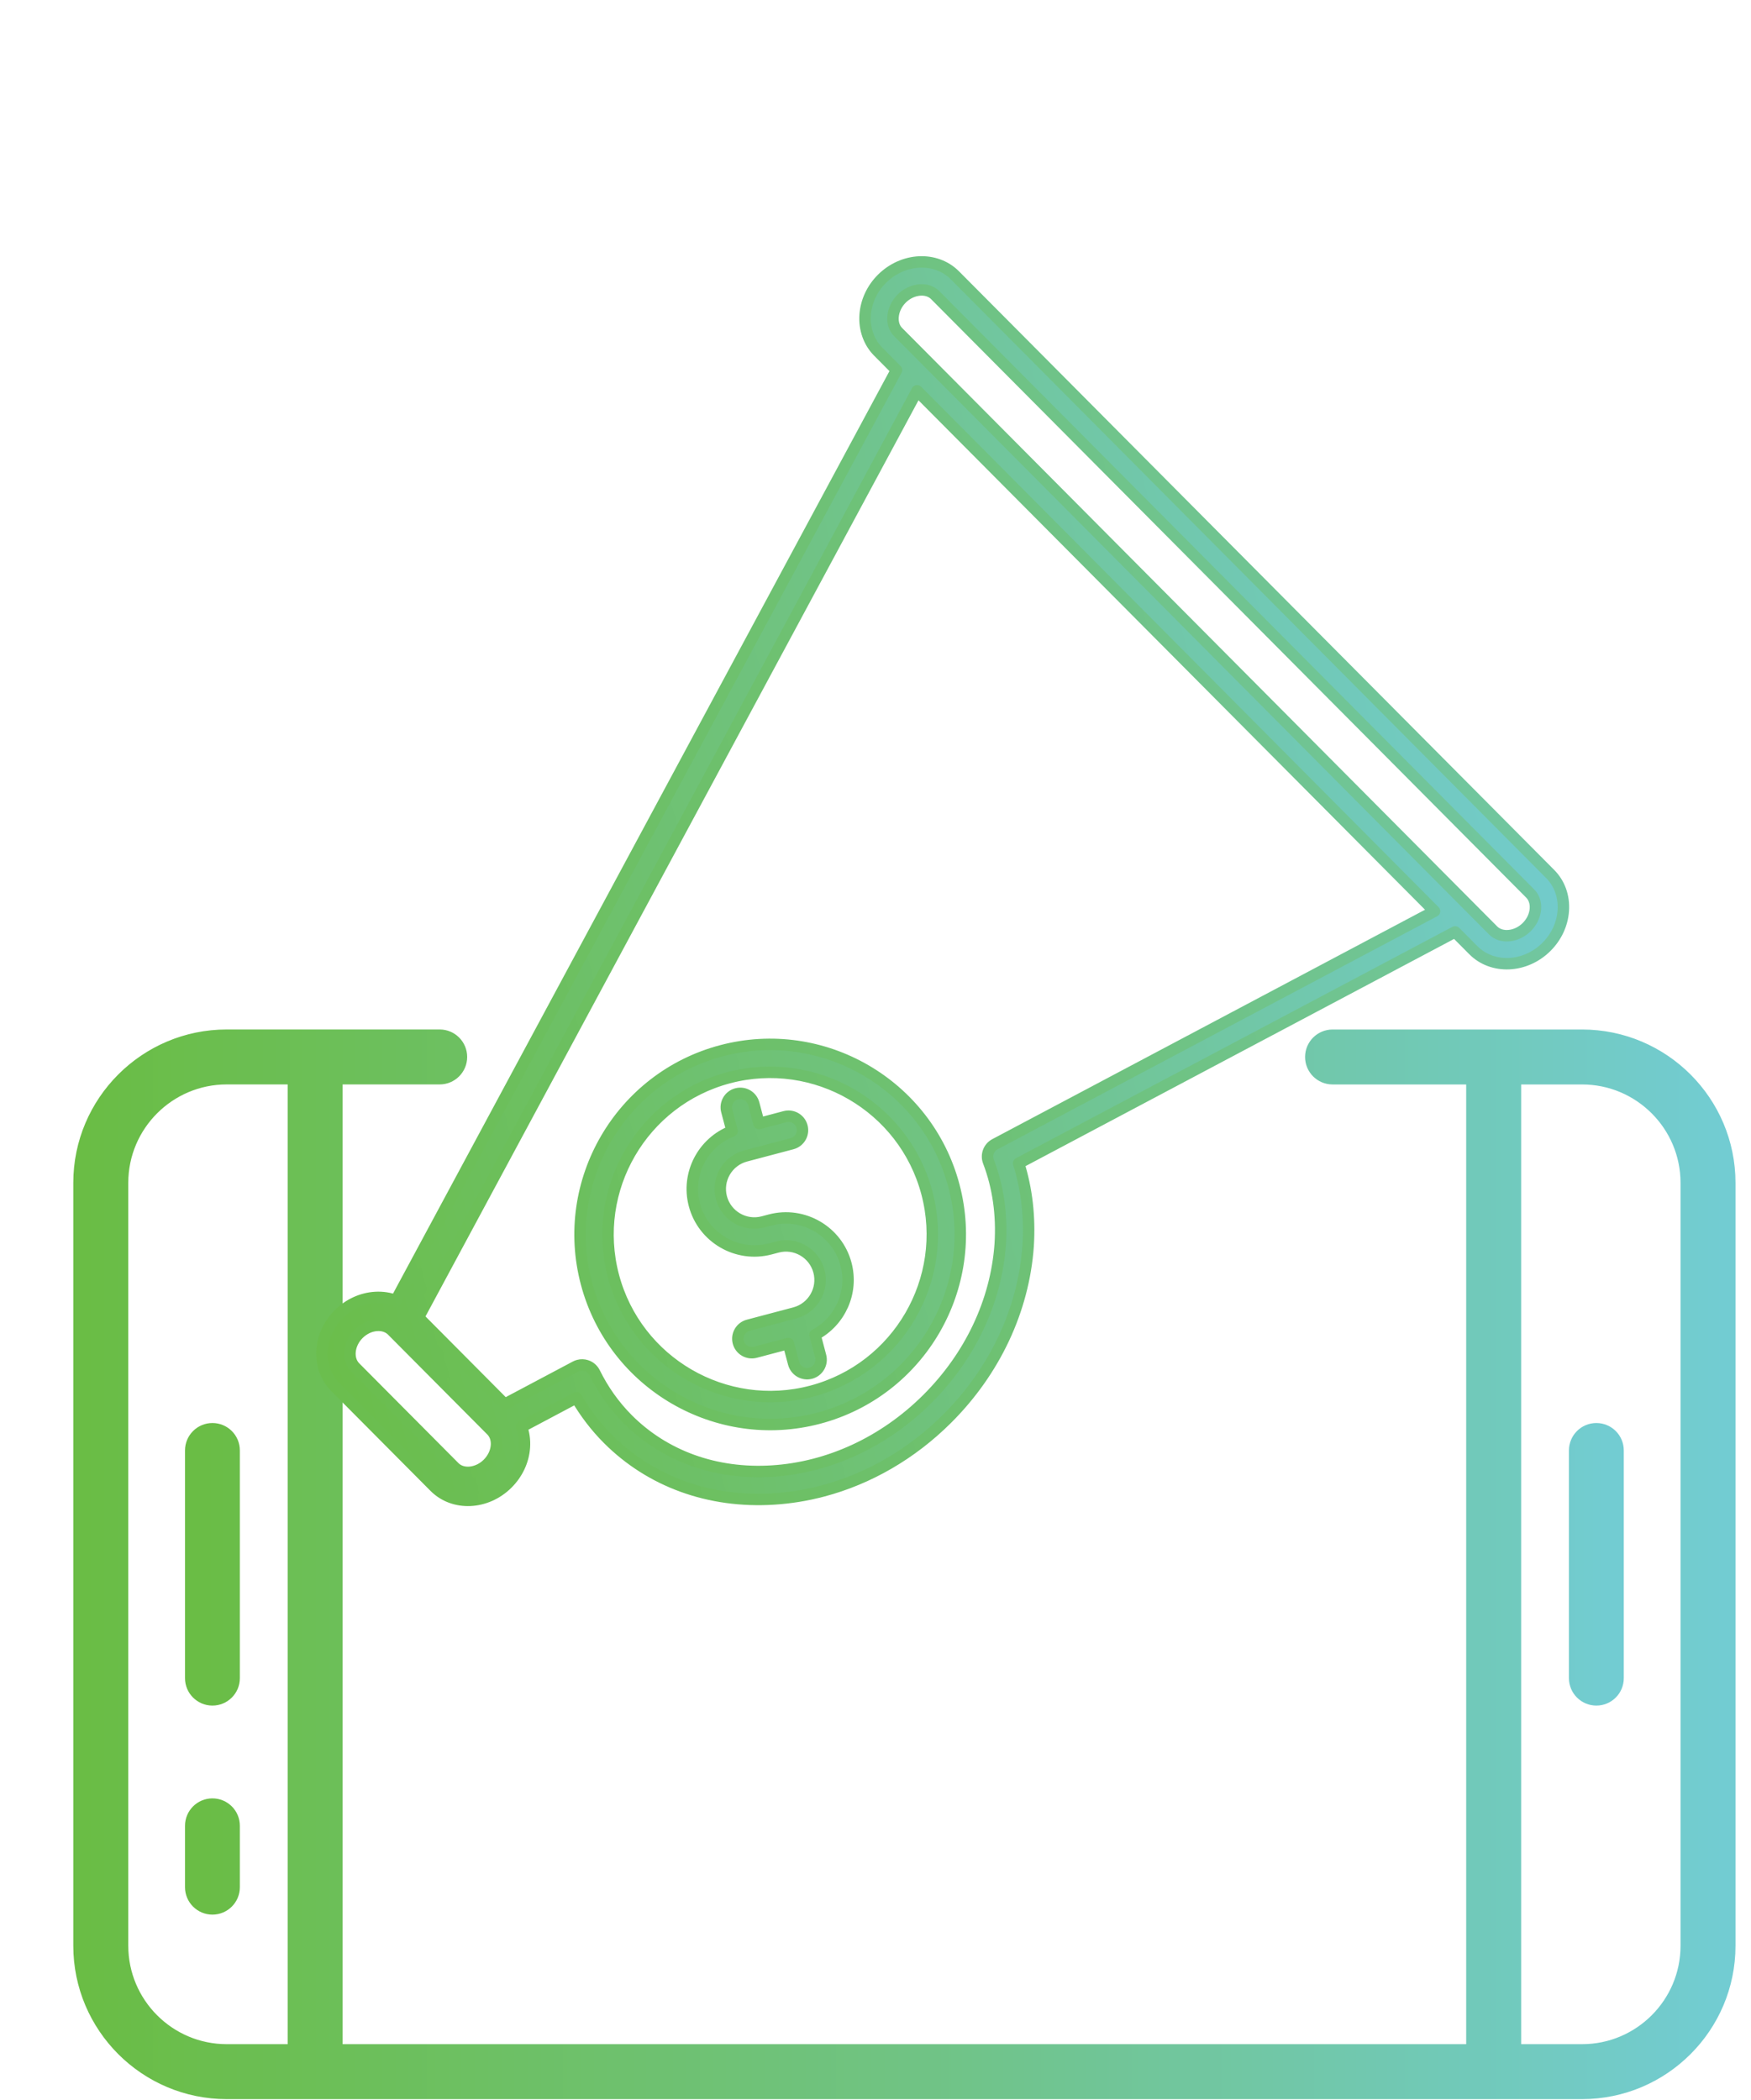 <?xml version="1.0" encoding="UTF-8" standalone="no"?><!DOCTYPE svg PUBLIC "-//W3C//DTD SVG 1.1//EN" "http://www.w3.org/Graphics/SVG/1.1/DTD/svg11.dtd"><svg width="100%" height="100%" viewBox="0 0 1678 2013" version="1.1" xmlns="http://www.w3.org/2000/svg" xmlns:xlink="http://www.w3.org/1999/xlink" xml:space="preserve" xmlns:serif="http://www.serif.com/" style="fill-rule:evenodd;clip-rule:evenodd;stroke-linejoin:round;stroke-miterlimit:2;"><g><path d="M1619.01,1865.1c0,56.713 -46.15,102.85 -102.879,102.85l-66.933,0l-0,-936.991l66.933,-0c56.733,-0 102.879,46.137 102.879,102.85l0,731.291Zm-1334.8,102.85l-66.946,0c-56.725,0 -102.875,-46.158 -102.875,-102.883l0,-731.263c0,-56.733 46.15,-102.883 102.875,-102.883l66.946,0l-0,937.029Zm1231.92,-972.591l-84.629,-0c-0.034,-0 -0.071,-0.009 -0.104,-0.009c-0.03,0 -0.071,0.009 -0.1,0.009l-154.28,-0c-9.837,-0 -17.8,7.971 -17.8,17.8c0,9.829 7.963,17.796 17.8,17.796l136.58,-0l-0,936.995l-1093.8,0l-0,-937.029l101.554,0c9.833,0 17.8,-7.967 17.8,-17.8c-0,-9.825 -7.967,-17.796 -17.8,-17.796l-204.096,0c-76.354,0 -138.475,62.121 -138.475,138.479l0,731.259c0,76.362 62.121,138.483 138.475,138.483l1298.87,0c76.358,0 138.479,-62.108 138.479,-138.45l0,-731.292c0,-76.337 -62.121,-138.445 -138.479,-138.445Z" style="fill:#b4b4b5;fill-rule:nonzero;"/><clipPath id="_clip1"><path d="M1619.01,1865.1c0,56.713 -46.15,102.85 -102.879,102.85l-66.933,0l-0,-936.991l66.933,-0c56.733,-0 102.879,46.137 102.879,102.85l0,731.291Zm-1334.8,102.85l-66.946,0c-56.725,0 -102.875,-46.158 -102.875,-102.883l0,-731.263c0,-56.733 46.15,-102.883 102.875,-102.883l66.946,0l-0,937.029Zm1231.92,-972.591l-84.629,-0c-0.034,-0 -0.071,-0.009 -0.104,-0.009c-0.03,0 -0.071,0.009 -0.1,0.009l-154.28,-0c-9.837,-0 -17.8,7.971 -17.8,17.8c0,9.829 7.963,17.796 17.8,17.796l136.58,-0l-0,936.995l-1093.8,0l-0,-937.029l101.554,0c9.833,0 17.8,-7.967 17.8,-17.8c-0,-9.825 -7.967,-17.796 -17.8,-17.796l-204.096,0c-76.354,0 -138.475,62.121 -138.475,138.479l0,731.259c0,76.362 62.121,138.483 138.475,138.483l1298.87,0c76.358,0 138.479,-62.108 138.479,-138.45l0,-731.292c0,-76.337 -62.121,-138.445 -138.479,-138.445Z" clip-rule="nonzero"/></clipPath><g clip-path="url(#_clip1)"><rect x="78.781" y="995.321" width="1575.83" height="1008.22" style="fill:url(#_Linear2);"/></g><path d="M1619.01,1865.1c0,56.713 -46.15,102.85 -102.879,102.85l-66.933,0l-0,-936.991l66.933,-0c56.733,-0 102.879,46.137 102.879,102.85l0,731.291Zm-1334.8,102.85l-66.946,0c-56.725,0 -102.875,-46.158 -102.875,-102.883l0,-731.263c0,-56.733 46.15,-102.883 102.875,-102.883l66.946,0l-0,937.029Zm1231.92,-972.591l-84.629,-0c-0.034,-0 -0.071,-0.009 -0.104,-0.009c-0.03,0 -0.071,0.009 -0.1,0.009l-154.28,-0c-9.837,-0 -17.8,7.971 -17.8,17.8c0,9.829 7.963,17.796 17.8,17.796l136.58,-0l-0,936.995l-1093.8,0l-0,-937.029l101.554,0c9.833,0 17.8,-7.967 17.8,-17.8c-0,-9.825 -7.967,-17.796 -17.8,-17.796l-204.096,0c-76.354,0 -138.475,62.121 -138.475,138.479l0,731.259c0,76.362 62.121,138.483 138.475,138.483l1298.87,0c76.358,0 138.479,-62.108 138.479,-138.45l0,-731.292c0,-76.337 -62.121,-138.445 -138.479,-138.445Z" style="fill:none;fill-rule:nonzero;stroke:url(#_Linear3);stroke-width:17.08px;"/><g><path d="M203.577,1372.5c-9.829,0 -17.8,7.967 -17.8,17.805l-0,218.279c-0,9.833 7.971,17.804 17.8,17.804c9.829,-0 17.8,-7.971 17.8,-17.804l-0,-218.279c-0,-9.838 -7.971,-17.805 -17.8,-17.805Z" style="fill:url(#_Linear4);fill-rule:nonzero;stroke:url(#_Linear5);stroke-width:16.96px;"/><path d="M203.577,1732.29c-9.829,0 -17.8,7.967 -17.8,17.8l-0,58.859c-0,9.833 7.971,17.804 17.8,17.804c9.829,-0 17.8,-7.971 17.8,-17.804l-0,-58.859c-0,-9.829 -7.971,-17.8 -17.8,-17.8Z" style="fill:url(#_Linear6);fill-rule:nonzero;stroke:url(#_Linear7);stroke-width:16.96px;"/><path d="M1529.81,1372.5c-9.833,0 -17.8,7.967 -17.8,17.805l0,218.279c0,9.833 7.967,17.804 17.8,17.804c9.833,-0 17.8,-7.971 17.8,-17.804l0,-218.279c0,-9.838 -7.971,-17.805 -17.8,-17.805Z" style="fill:url(#_Linear8);fill-rule:nonzero;stroke:url(#_Linear9);stroke-width:16.96px;"/></g><g><path d="M1485.48,837.681l-570.363,-573.753c-18.262,-18.364 -49.611,-16.895 -69.885,3.258c-9.486,9.432 -15.22,21.74 -16.151,34.659c-0.964,13.431 3.584,26.264 12.48,35.21l17.57,17.677l-479.831,891.87c-6.074,-2.297 -12.738,-3.328 -19.549,-2.93c-12.976,0.753 -25.413,6.441 -35.027,15.998c-20.192,20.076 -21.714,51.41 -3.393,69.842l95.168,95.734c18.257,18.367 49.543,16.973 69.74,-3.104c9.612,-9.554 15.39,-21.917 16.272,-34.808c0.472,-6.915 -0.472,-13.557 -2.717,-19.609l52.546,-27.894c8.387,14.427 18.458,27.582 30.04,39.234c40.877,41.113 97.377,61.626 159.08,57.757c15.935,-0.987 31.721,-3.571 47.169,-7.661c43.745,-11.583 84.77,-35.247 118.692,-68.969c45.936,-45.668 73.611,-104.511 77.938,-165.781c1.784,-27.94 -1.261,-54.576 -9.064,-79.356l418.282,-221.802l17.445,17.55c18.327,18.43 49.733,17.031 70.014,-3.127l0.003,-0.001c9.558,-9.503 15.307,-21.853 16.189,-34.777c0.922,-13.577 -3.568,-26.087 -12.648,-35.217Zm-531.988,259.088c-5.979,3.171 -8.652,10.303 -6.237,16.62c9.286,24.279 13.08,50.967 11.272,79.226c-3.864,54.716 -28.759,107.481 -70.096,148.579c-41.288,41.04 -94.073,65.506 -148.641,68.889c-53.898,3.379 -103.055,-14.343 -138.414,-49.905c-12.711,-12.788 -23.323,-27.715 -31.535,-44.358c-1.603,-3.248 -4.452,-5.709 -7.898,-6.822c-2.464,-0.795 -5.081,-0.852 -7.544,-0.2c-0.982,0.26 -1.939,0.632 -2.852,1.118l-67.912,36.054l-82.646,-83.142l477.882,-888.242l495.865,498.808l-421.244,223.375Zm-262.065,-89.605c-97.105,25.711 -155.19,125.632 -129.478,222.737c25.711,97.105 125.632,155.19 222.737,129.478c97.105,-25.711 155.189,-125.632 129.478,-222.737c-25.711,-97.105 -125.632,-155.189 -222.737,-129.478Zm86.402,326.317c-82.825,21.93 -168.052,-27.612 -189.982,-110.437c-21.93,-82.825 27.612,-168.052 110.437,-189.982c82.825,-21.93 168.052,27.612 189.982,110.437c21.93,82.825 -27.61,168.051 -110.437,189.982Zm-302.048,52.029c-0.439,6.402 -3.432,12.662 -8.432,17.633c-9.56,9.499 -24.144,10.969 -31.854,3.216l-95.167,-95.734c-7.777,-7.821 -6.273,-22.456 3.281,-31.955c4.974,-4.945 11.258,-7.881 17.703,-8.252c5.365,-0.315 10.18,1.21 13.681,4.307c0.21,0.21 0.424,0.411 0.651,0.606c0.031,0.034 0.063,0.061 0.094,0.094l95.166,95.738l0.676,0.724c3.079,3.505 4.565,8.3 4.201,13.623Zm262.223,-216.084l-6.757,1.789c-17.414,4.611 -35.333,-5.804 -39.944,-23.215c-4.61,-17.412 5.809,-35.327 23.223,-39.938l44.527,-11.79c7.15,-1.893 11.414,-9.224 9.52,-16.377c-1.894,-7.153 -9.227,-11.414 -16.378,-9.521l-24.818,6.572l-5.019,-18.958c-1.894,-7.153 -9.228,-11.414 -16.378,-9.52c-7.151,1.893 -11.414,9.224 -9.521,16.377l5.11,19.297c-27.974,10.721 -44.001,41.116 -36.163,70.717c8.391,31.692 41.005,50.649 72.699,42.257l6.757,-1.789c17.417,-4.612 35.335,5.806 39.945,23.22c4.608,17.401 -5.791,35.306 -23.187,39.934c-0.01,0.002 -0.021,0.003 -0.034,0.006c-0.018,0.005 -0.033,0.014 -0.048,0.018l-44.478,11.777c-7.15,1.893 -11.414,9.225 -9.52,16.378c1.894,7.153 9.227,11.413 16.378,9.52l31.58,-8.362l5.018,18.953c1.894,7.153 9.227,11.413 16.378,9.52c7.15,-1.893 11.414,-9.225 9.52,-16.378l-5.412,-20.441c23.916,-12.637 36.917,-40.54 29.704,-67.78c-8.393,-31.699 -41.005,-50.659 -72.702,-42.266Zm733.391,-298.348c-0.437,6.431 -3.402,12.681 -8.344,17.598c-9.646,9.58 -24.355,11.061 -32.129,3.242l-570.363,-573.753c-3.482,-3.501 -5.172,-8.616 -4.755,-14.402c0.457,-6.373 3.486,-12.779 8.317,-17.581c3.765,-3.743 8.295,-6.259 12.877,-7.472c7.147,-1.892 14.422,-0.618 19.12,4.105l570.361,573.756c3.564,3.582 5.308,8.735 4.916,14.507Z" style="fill:url(#_Linear10);fill-rule:nonzero;"/><clipPath id="_clip11"><path d="M1485.48,837.681l-570.363,-573.753c-18.262,-18.364 -49.611,-16.895 -69.885,3.258c-9.486,9.432 -15.22,21.74 -16.151,34.659c-0.964,13.431 3.584,26.264 12.48,35.21l17.57,17.677l-479.831,891.87c-6.074,-2.297 -12.738,-3.328 -19.549,-2.93c-12.976,0.753 -25.413,6.441 -35.027,15.998c-20.192,20.076 -21.714,51.41 -3.393,69.842l95.168,95.734c18.257,18.367 49.543,16.973 69.74,-3.104c9.612,-9.554 15.39,-21.917 16.272,-34.808c0.472,-6.915 -0.472,-13.557 -2.717,-19.609l52.546,-27.894c8.387,14.427 18.458,27.582 30.04,39.234c40.877,41.113 97.377,61.626 159.08,57.757c15.935,-0.987 31.721,-3.571 47.169,-7.661c43.745,-11.583 84.77,-35.247 118.692,-68.969c45.936,-45.668 73.611,-104.511 77.938,-165.781c1.784,-27.94 -1.261,-54.576 -9.064,-79.356l418.282,-221.802l17.445,17.55c18.327,18.43 49.733,17.031 70.014,-3.127l0.003,-0.001c9.558,-9.503 15.307,-21.853 16.189,-34.777c0.922,-13.577 -3.568,-26.087 -12.648,-35.217Zm-531.988,259.088c-5.979,3.171 -8.652,10.303 -6.237,16.62c9.286,24.279 13.08,50.967 11.272,79.226c-3.864,54.716 -28.759,107.481 -70.096,148.579c-41.288,41.04 -94.073,65.506 -148.641,68.889c-53.898,3.379 -103.055,-14.343 -138.414,-49.905c-12.711,-12.788 -23.323,-27.715 -31.535,-44.358c-1.603,-3.248 -4.452,-5.709 -7.898,-6.822c-2.464,-0.795 -5.081,-0.852 -7.544,-0.2c-0.982,0.26 -1.939,0.632 -2.852,1.118l-67.912,36.054l-82.646,-83.142l477.882,-888.242l495.865,498.808l-421.244,223.375Zm-262.065,-89.605c-97.105,25.711 -155.19,125.632 -129.478,222.737c25.711,97.105 125.632,155.19 222.737,129.478c97.105,-25.711 155.189,-125.632 129.478,-222.737c-25.711,-97.105 -125.632,-155.189 -222.737,-129.478Zm86.402,326.317c-82.825,21.93 -168.052,-27.612 -189.982,-110.437c-21.93,-82.825 27.612,-168.052 110.437,-189.982c82.825,-21.93 168.052,27.612 189.982,110.437c21.93,82.825 -27.61,168.051 -110.437,189.982Zm-302.048,52.029c-0.439,6.402 -3.432,12.662 -8.432,17.633c-9.56,9.499 -24.144,10.969 -31.854,3.216l-95.167,-95.734c-7.777,-7.821 -6.273,-22.456 3.281,-31.955c4.974,-4.945 11.258,-7.881 17.703,-8.252c5.365,-0.315 10.18,1.21 13.681,4.307c0.21,0.21 0.424,0.411 0.651,0.606c0.031,0.034 0.063,0.061 0.094,0.094l95.166,95.738l0.676,0.724c3.079,3.505 4.565,8.3 4.201,13.623Zm262.223,-216.084l-6.757,1.789c-17.414,4.611 -35.333,-5.804 -39.944,-23.215c-4.61,-17.412 5.809,-35.327 23.223,-39.938l44.527,-11.79c7.15,-1.893 11.414,-9.224 9.52,-16.377c-1.894,-7.153 -9.227,-11.414 -16.378,-9.521l-24.818,6.572l-5.019,-18.958c-1.894,-7.153 -9.228,-11.414 -16.378,-9.52c-7.151,1.893 -11.414,9.224 -9.521,16.377l5.11,19.297c-27.974,10.721 -44.001,41.116 -36.163,70.717c8.391,31.692 41.005,50.649 72.699,42.257l6.757,-1.789c17.417,-4.612 35.335,5.806 39.945,23.22c4.608,17.401 -5.791,35.306 -23.187,39.934c-0.01,0.002 -0.021,0.003 -0.034,0.006c-0.018,0.005 -0.033,0.014 -0.048,0.018l-44.478,11.777c-7.15,1.893 -11.414,9.225 -9.52,16.378c1.894,7.153 9.227,11.413 16.378,9.52l31.58,-8.362l5.018,18.953c1.894,7.153 9.227,11.413 16.378,9.52c7.15,-1.893 11.414,-9.225 9.52,-16.378l-5.412,-20.441c23.916,-12.637 36.917,-40.54 29.704,-67.78c-8.393,-31.699 -41.005,-50.659 -72.702,-42.266Zm733.391,-298.348c-0.437,6.431 -3.402,12.681 -8.344,17.598c-9.646,9.58 -24.355,11.061 -32.129,3.242l-570.363,-573.753c-3.482,-3.501 -5.172,-8.616 -4.755,-14.402c0.457,-6.373 3.486,-12.779 8.317,-17.581c3.765,-3.743 8.295,-6.259 12.877,-7.472c7.147,-1.892 14.422,-0.618 19.12,4.105l570.361,573.756c3.564,3.582 5.308,8.735 4.916,14.507Z" clip-rule="nonzero"/></clipPath><g clip-path="url(#_clip11)"><path d="M1325.99,-0l-1325.99,351.092l351.092,1325.99l1325.99,-351.092l-351.092,-1325.99Z" style="fill:url(#_Linear12);"/></g><path d="M1485.48,837.681l-570.363,-573.753c-18.262,-18.364 -49.611,-16.895 -69.885,3.258c-9.486,9.432 -15.22,21.74 -16.151,34.659c-0.964,13.431 3.584,26.264 12.48,35.21l17.57,17.677l-479.831,891.87c-6.074,-2.297 -12.738,-3.328 -19.549,-2.93c-12.976,0.753 -25.413,6.441 -35.027,15.998c-20.192,20.076 -21.714,51.41 -3.393,69.842l95.168,95.734c18.257,18.367 49.543,16.973 69.74,-3.104c9.612,-9.554 15.39,-21.917 16.272,-34.808c0.472,-6.915 -0.472,-13.557 -2.717,-19.609l52.546,-27.894c8.387,14.427 18.458,27.582 30.04,39.234c40.877,41.113 97.377,61.626 159.08,57.757c15.935,-0.987 31.721,-3.571 47.169,-7.661c43.745,-11.583 84.77,-35.247 118.692,-68.969c45.936,-45.668 73.611,-104.511 77.938,-165.781c1.784,-27.94 -1.261,-54.576 -9.064,-79.356l418.282,-221.802l17.445,17.55c18.327,18.43 49.733,17.031 70.014,-3.127l0.003,-0.001c9.558,-9.503 15.307,-21.853 16.189,-34.777c0.922,-13.577 -3.568,-26.087 -12.648,-35.217Zm-531.988,259.088c-5.979,3.171 -8.652,10.303 -6.237,16.62c9.286,24.279 13.08,50.967 11.272,79.226c-3.864,54.716 -28.759,107.481 -70.096,148.579c-41.288,41.04 -94.073,65.506 -148.641,68.889c-53.898,3.379 -103.055,-14.343 -138.414,-49.905c-12.711,-12.788 -23.323,-27.715 -31.535,-44.358c-1.603,-3.248 -4.452,-5.709 -7.898,-6.822c-2.464,-0.795 -5.081,-0.852 -7.544,-0.2c-0.982,0.26 -1.939,0.632 -2.852,1.118l-67.912,36.054l-82.646,-83.142l477.882,-888.242l495.865,498.808l-421.244,223.375Zm-262.065,-89.605c-97.105,25.711 -155.19,125.632 -129.478,222.737c25.711,97.105 125.632,155.19 222.737,129.478c97.105,-25.711 155.189,-125.632 129.478,-222.737c-25.711,-97.105 -125.632,-155.189 -222.737,-129.478Zm86.402,326.317c-82.825,21.93 -168.052,-27.612 -189.982,-110.437c-21.93,-82.825 27.612,-168.052 110.437,-189.982c82.825,-21.93 168.052,27.612 189.982,110.437c21.93,82.825 -27.61,168.051 -110.437,189.982Zm-302.048,52.029c-0.439,6.402 -3.432,12.662 -8.432,17.633c-9.56,9.499 -24.144,10.969 -31.854,3.216l-95.167,-95.734c-7.777,-7.821 -6.273,-22.456 3.281,-31.955c4.974,-4.945 11.258,-7.881 17.703,-8.252c5.365,-0.315 10.18,1.21 13.681,4.307c0.21,0.21 0.424,0.411 0.651,0.606c0.031,0.034 0.063,0.061 0.094,0.094l95.166,95.738l0.676,0.724c3.079,3.505 4.565,8.3 4.201,13.623Zm262.223,-216.084l-6.757,1.789c-17.414,4.611 -35.333,-5.804 -39.944,-23.215c-4.61,-17.412 5.809,-35.327 23.223,-39.938l44.527,-11.79c7.15,-1.893 11.414,-9.224 9.52,-16.377c-1.894,-7.153 -9.227,-11.414 -16.378,-9.521l-24.818,6.572l-5.019,-18.958c-1.894,-7.153 -9.228,-11.414 -16.378,-9.52c-7.151,1.893 -11.414,9.224 -9.521,16.377l5.11,19.297c-27.974,10.721 -44.001,41.116 -36.163,70.717c8.391,31.692 41.005,50.649 72.699,42.257l6.757,-1.789c17.417,-4.612 35.335,5.806 39.945,23.22c4.608,17.401 -5.791,35.306 -23.187,39.934c-0.01,0.002 -0.021,0.003 -0.034,0.006c-0.018,0.005 -0.033,0.014 -0.048,0.018l-44.478,11.777c-7.15,1.893 -11.414,9.225 -9.52,16.378c1.894,7.153 9.227,11.413 16.378,9.52l31.58,-8.362l5.018,18.953c1.894,7.153 9.227,11.413 16.378,9.52c7.15,-1.893 11.414,-9.225 9.52,-16.378l-5.412,-20.441c23.916,-12.637 36.917,-40.54 29.704,-67.78c-8.393,-31.699 -41.005,-50.659 -72.702,-42.266Zm733.391,-298.348c-0.437,6.431 -3.402,12.681 -8.344,17.598c-9.646,9.58 -24.355,11.061 -32.129,3.242l-570.363,-573.753c-3.482,-3.501 -5.172,-8.616 -4.755,-14.402c0.457,-6.373 3.486,-12.779 8.317,-17.581c3.765,-3.743 8.295,-6.259 12.877,-7.472c7.147,-1.892 14.422,-0.618 19.12,4.105l570.361,573.756c3.564,3.582 5.308,8.735 4.916,14.507Z" style="fill:none;fill-rule:nonzero;stroke:url(#_Linear13);stroke-width:10.98px;"/></g></g><defs><linearGradient id="_Linear2" x1="0" y1="0" x2="1" y2="0" gradientUnits="userSpaceOnUse" gradientTransform="matrix(1575.82,0,0,1008.22,78.781,1499.43)"><stop offset="0" style="stop-color:#6abd45;stop-opacity:1"/><stop offset="0.5" style="stop-color:#70c383;stop-opacity:1"/><stop offset="1" style="stop-color:#72ccd2;stop-opacity:1"/></linearGradient><linearGradient id="_Linear3" x1="0" y1="0" x2="1" y2="0" gradientUnits="userSpaceOnUse" gradientTransform="matrix(1575.82,0,0,1008.22,78.781,1499.43)"><stop offset="0" style="stop-color:#6abd45;stop-opacity:1"/><stop offset="0.5" style="stop-color:#70c383;stop-opacity:1"/><stop offset="1" style="stop-color:#72ccd2;stop-opacity:1"/></linearGradient><linearGradient id="_Linear4" x1="0" y1="0" x2="1" y2="0" gradientUnits="userSpaceOnUse" gradientTransform="matrix(1361.83,0,0,454.258,185.777,1599.63)"><stop offset="0" style="stop-color:#6abd45;stop-opacity:1"/><stop offset="0.5" style="stop-color:#70c383;stop-opacity:1"/><stop offset="1" style="stop-color:#72ccd2;stop-opacity:1"/></linearGradient><linearGradient id="_Linear5" x1="0" y1="0" x2="1" y2="0" gradientUnits="userSpaceOnUse" gradientTransform="matrix(1361.83,0,0,454.258,185.777,1599.63)"><stop offset="0" style="stop-color:#6abd45;stop-opacity:1"/><stop offset="0.5" style="stop-color:#70c383;stop-opacity:1"/><stop offset="1" style="stop-color:#72ccd2;stop-opacity:1"/></linearGradient><linearGradient id="_Linear6" x1="0" y1="0" x2="1" y2="0" gradientUnits="userSpaceOnUse" gradientTransform="matrix(1361.83,0,0,454.258,185.777,1599.63)"><stop offset="0" style="stop-color:#6abd45;stop-opacity:1"/><stop offset="0.5" style="stop-color:#70c383;stop-opacity:1"/><stop offset="1" style="stop-color:#72ccd2;stop-opacity:1"/></linearGradient><linearGradient id="_Linear7" x1="0" y1="0" x2="1" y2="0" gradientUnits="userSpaceOnUse" gradientTransform="matrix(1361.83,0,0,454.258,185.777,1599.63)"><stop offset="0" style="stop-color:#6abd45;stop-opacity:1"/><stop offset="0.5" style="stop-color:#70c383;stop-opacity:1"/><stop offset="1" style="stop-color:#72ccd2;stop-opacity:1"/></linearGradient><linearGradient id="_Linear8" x1="0" y1="0" x2="1" y2="0" gradientUnits="userSpaceOnUse" gradientTransform="matrix(1361.83,0,0,454.258,185.777,1599.63)"><stop offset="0" style="stop-color:#6abd45;stop-opacity:1"/><stop offset="0.5" style="stop-color:#70c383;stop-opacity:1"/><stop offset="1" style="stop-color:#72ccd2;stop-opacity:1"/></linearGradient><linearGradient id="_Linear9" x1="0" y1="0" x2="1" y2="0" gradientUnits="userSpaceOnUse" gradientTransform="matrix(1361.83,0,0,454.258,185.777,1599.63)"><stop offset="0" style="stop-color:#6abd45;stop-opacity:1"/><stop offset="0.5" style="stop-color:#70c383;stop-opacity:1"/><stop offset="1" style="stop-color:#72ccd2;stop-opacity:1"/></linearGradient><linearGradient id="_Linear10" x1="0" y1="0" x2="1" y2="0" gradientUnits="userSpaceOnUse" gradientTransform="matrix(276.287,-475.287,475.287,276.287,695.433,1261.52)"><stop offset="0" style="stop-color:#0dff00;stop-opacity:1"/><stop offset="1" style="stop-color:#00fff2;stop-opacity:1"/></linearGradient><linearGradient id="_Linear12" x1="0" y1="0" x2="1" y2="0" gradientUnits="userSpaceOnUse" gradientTransform="matrix(1325.99,-351.092,351.092,1325.99,175.546,1014.09)"><stop offset="0" style="stop-color:#6abd45;stop-opacity:1"/><stop offset="0.5" style="stop-color:#70c383;stop-opacity:1"/><stop offset="1" style="stop-color:#72ccd2;stop-opacity:1"/></linearGradient><linearGradient id="_Linear13" x1="0" y1="0" x2="1" y2="0" gradientUnits="userSpaceOnUse" gradientTransform="matrix(1220.83,-323.249,285.732,1079.14,228.111,1000.18)"><stop offset="0" style="stop-color:#6bbe4e;stop-opacity:1"/><stop offset="0.5" style="stop-color:#6ec173;stop-opacity:1"/><stop offset="1" style="stop-color:#71c6a1;stop-opacity:1"/></linearGradient></defs></svg>